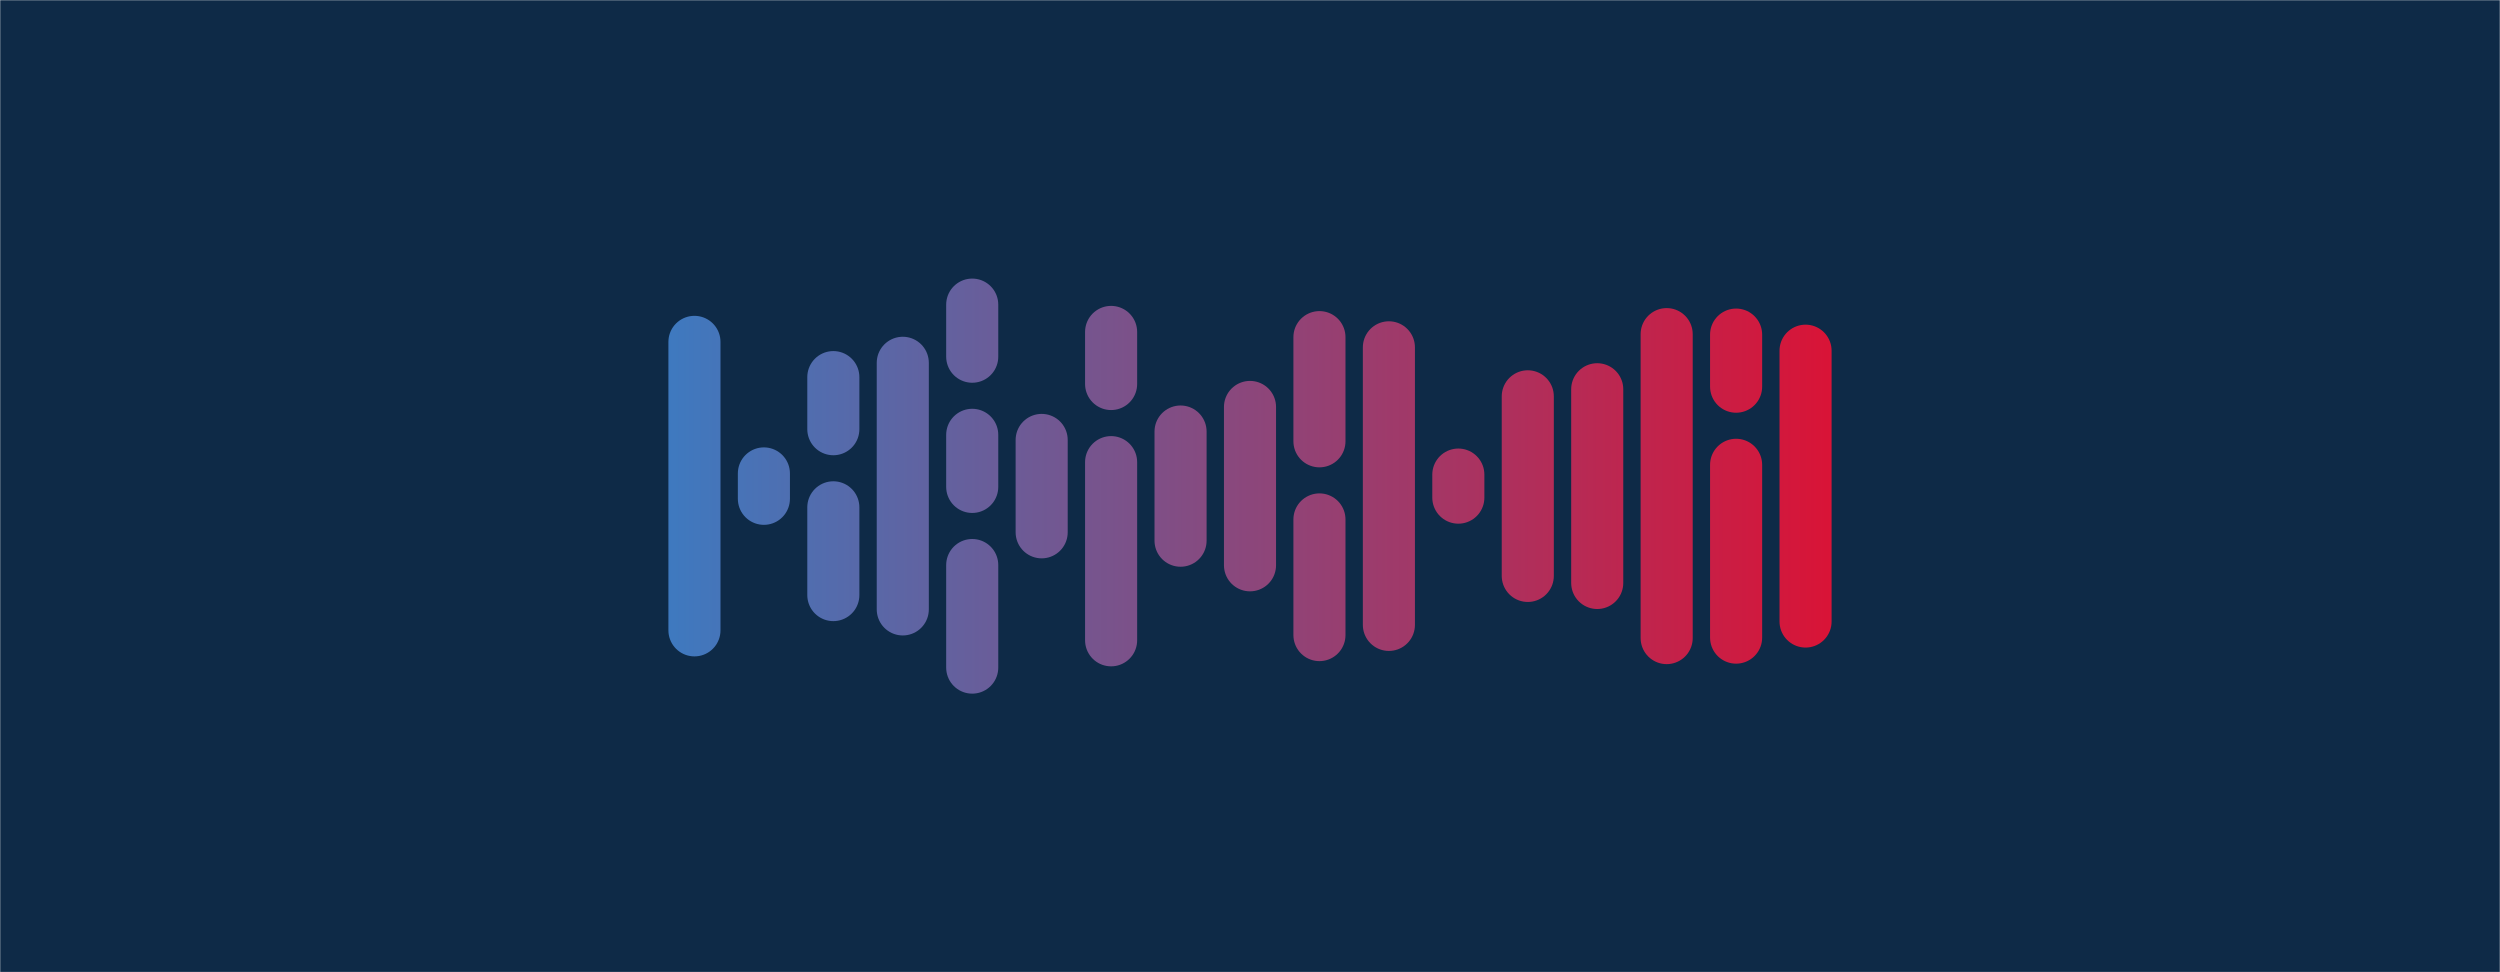 <svg xmlns="http://www.w3.org/2000/svg" version="1.1" xmlns:xlink="http://www.w3.org/1999/xlink" xmlns:svgjs="http://svgjs.com/svgjs" width="1440" height="560" preserveAspectRatio="none" viewBox="0 0 1440 560"><g mask="url(&quot;#SvgjsMask1686&quot;)" fill="none"><rect width="1440" height="560" x="0" y="0" fill="#0e2a47"></rect><g transform="translate(0, 0)" stroke-linecap="round" stroke="url(#SvgjsLinearGradient1687)"><path d="M400 196.92 L400 363.08" stroke-width="30"></path><path d="M440 272.69 L440 287.31" stroke-width="30"></path><path d="M480 217.22 L480 247.22" stroke-width="30"></path><path d="M480 292.22 L480 342.77" stroke-width="30"></path><path d="M520 208.97 L520 351.02" stroke-width="30"></path><path d="M560 175.46 L560 205.46" stroke-width="30"></path><path d="M560 250.46 L560 280.46" stroke-width="30"></path><path d="M560 325.46 L560 384.54" stroke-width="30"></path><path d="M600 253.4 L600 306.61" stroke-width="30"></path><path d="M640 191.19 L640 221.19" stroke-width="30"></path><path d="M640 266.19 L640 368.81" stroke-width="30"></path><path d="M680 248.56 L680 311.44" stroke-width="30"></path><path d="M720 234.4 L720 325.61" stroke-width="30"></path><path d="M760 194.19 L760 254.19" stroke-width="30"></path><path d="M760 299.19 L760 365.81" stroke-width="30"></path><path d="M800 200.06 L800 359.94" stroke-width="30"></path><path d="M840 273.36 L840 286.64" stroke-width="30"></path><path d="M880 228.28 L880 331.73" stroke-width="30"></path><path d="M920 224.21 L920 335.79" stroke-width="30"></path><path d="M960 192.46 L960 367.54" stroke-width="30"></path><path d="M1000 192.73 L1000 222.73" stroke-width="30"></path><path d="M1000 267.73 L1000 367.27" stroke-width="30"></path><path d="M1040 202 L1040 358" stroke-width="30"></path></g></g><defs><mask id="SvgjsMask1686"><rect width="1440" height="560" fill="#ffffff"></rect></mask><linearGradient x1="367.2" y1="280" x2="1072.8" y2="280" gradientUnits="userSpaceOnUse" id="SvgjsLinearGradient1687"><stop stop-color="#3a7cc3" offset="0"></stop><stop stop-color="#dd1133" offset="1"></stop></linearGradient></defs></svg>